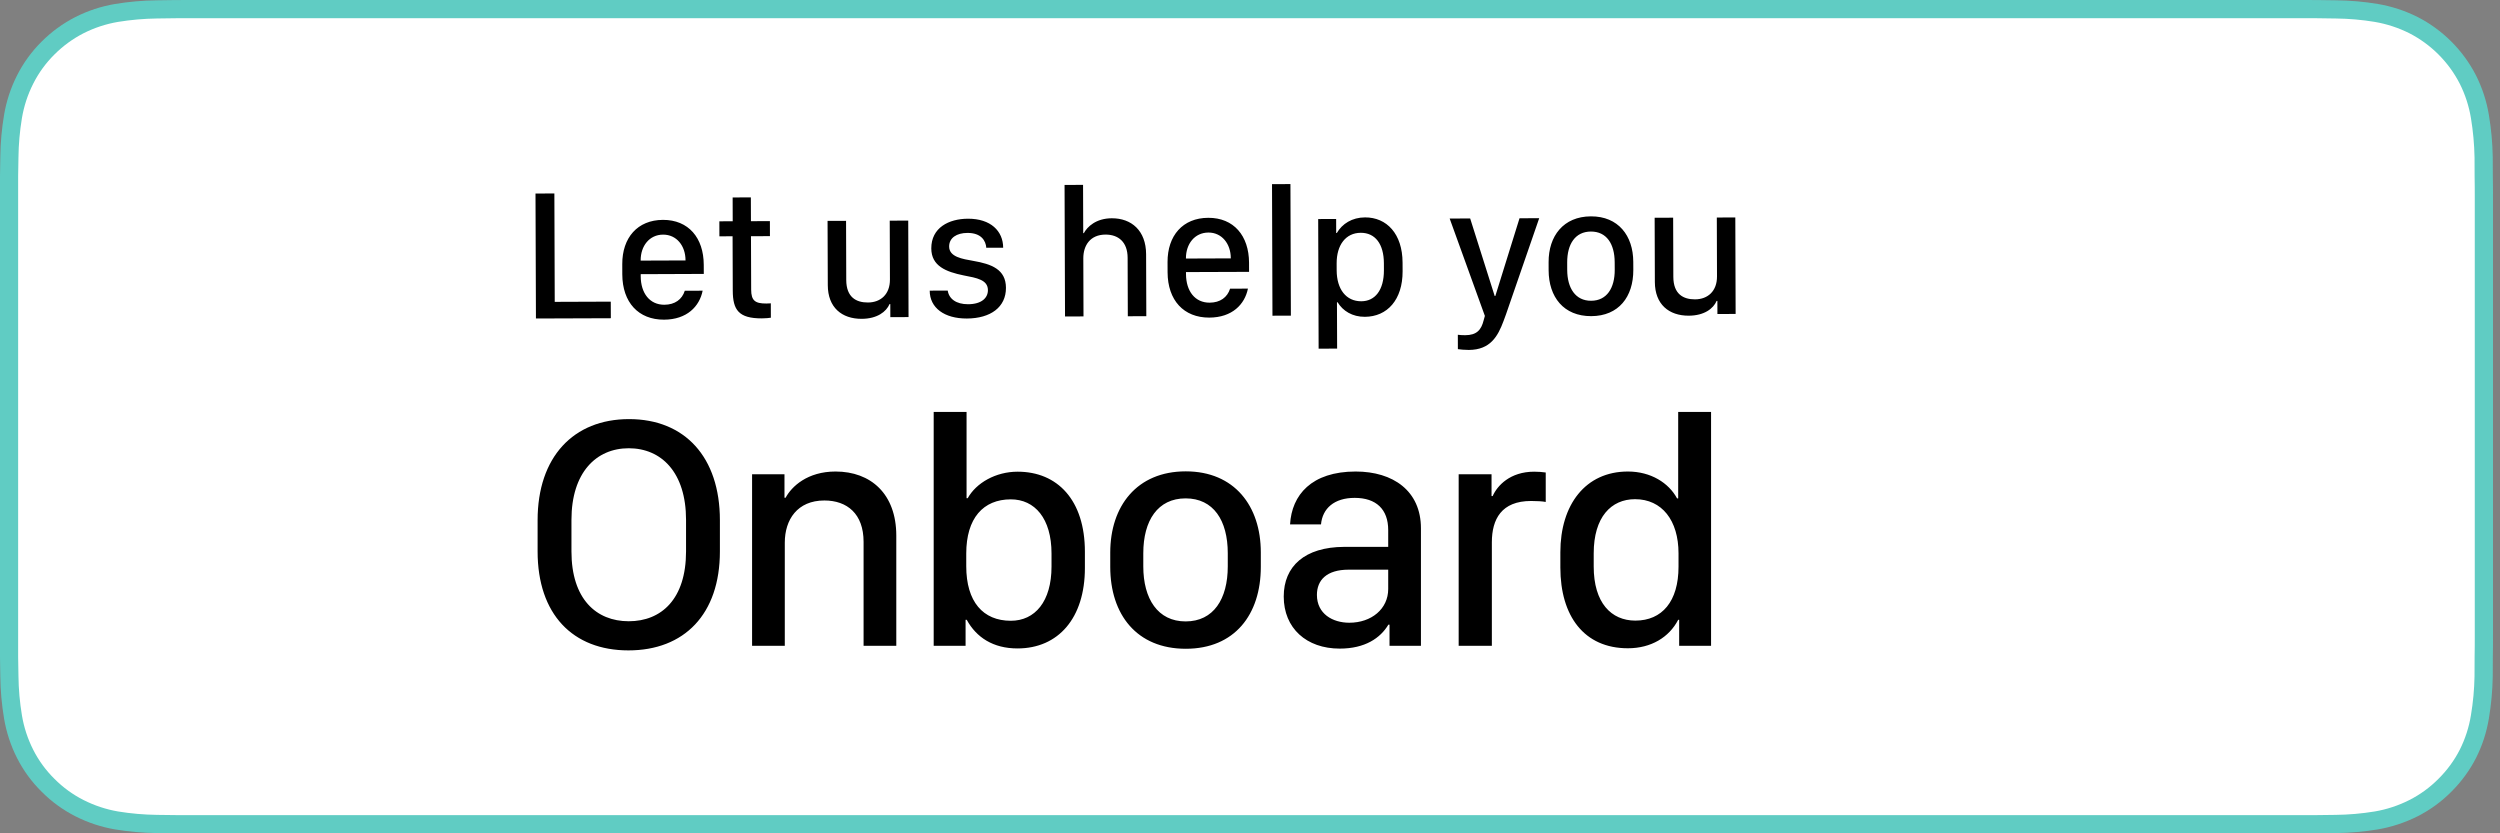 <svg width="120" height="40" viewBox="0 0 120 40" fill="none" xmlns="http://www.w3.org/2000/svg">
<rect x="0" y="0" width="120" height="40" fill="#808080" stroke="none"/>
<g clip-path="url(#clip0)">
<path d="M110.135 0H9.535C9.168 0 8.806 0 8.44 0.002C8.134 0.004 7.83 0.01 7.521 0.015C6.85 0.023 6.18 0.082 5.517 0.192C4.856 0.304 4.215 0.515 3.616 0.819C3.018 1.125 2.472 1.522 1.998 1.997C1.52 2.471 1.122 3.018 0.819 3.618C0.515 4.217 0.305 4.859 0.194 5.522C0.083 6.183 0.023 6.853 0.015 7.524C0.006 7.83 0.005 8.138 0 8.444V31.559C0.005 31.869 0.006 32.17 0.015 32.481C0.023 33.152 0.083 33.821 0.194 34.483C0.304 35.145 0.515 35.788 0.819 36.387C1.122 36.985 1.52 37.53 1.998 38.001C2.471 38.478 3.017 38.876 3.616 39.18C4.215 39.484 4.855 39.697 5.517 39.811C6.18 39.919 6.85 39.979 7.521 39.987C7.83 39.994 8.134 39.998 8.44 39.998C8.806 40 9.168 40 9.535 40H110.135C110.494 40 110.859 40 111.219 39.998C111.523 39.998 111.836 39.994 112.141 39.987C112.811 39.979 113.479 39.92 114.141 39.811C114.804 39.696 115.448 39.483 116.049 39.18C116.647 38.876 117.193 38.478 117.666 38.001C118.142 37.528 118.541 36.984 118.848 36.387C119.15 35.787 119.358 35.145 119.467 34.483C119.578 33.821 119.64 33.152 119.652 32.481C119.656 32.17 119.656 31.869 119.656 31.559C119.664 31.195 119.664 30.834 119.664 30.465V9.536C119.664 9.17 119.664 8.807 119.656 8.444C119.656 8.138 119.656 7.83 119.652 7.524C119.64 6.853 119.578 6.183 119.467 5.522C119.358 4.859 119.149 4.218 118.848 3.618C118.23 2.415 117.252 1.436 116.049 0.818C115.448 0.516 114.804 0.304 114.141 0.191C113.48 0.081 112.811 0.022 112.141 0.015C111.836 0.01 111.523 0.004 111.219 0.002C110.859 0 110.494 0 110.135 0V0Z" fill="#60CCC3"/>
<path d="M8.443 39.125C8.138 39.125 7.841 39.121 7.539 39.114C6.912 39.106 6.288 39.052 5.669 38.951C5.093 38.852 4.535 38.667 4.013 38.403C3.496 38.142 3.024 37.798 2.616 37.387C2.202 36.98 1.857 36.508 1.595 35.99C1.331 35.469 1.147 34.91 1.052 34.333C0.949 33.713 0.894 33.086 0.886 32.458C0.879 32.247 0.871 31.545 0.871 31.545V8.444C0.871 8.444 0.88 7.753 0.886 7.55C0.893 6.922 0.949 6.297 1.051 5.678C1.147 5.099 1.33 4.539 1.595 4.016C1.856 3.498 2.198 3.026 2.61 2.618C3.021 2.206 3.494 1.861 4.012 1.595C4.533 1.332 5.09 1.149 5.666 1.051C6.286 0.95 6.913 0.895 7.541 0.887L8.443 0.875H111.212L112.125 0.888C112.748 0.895 113.369 0.949 113.983 1.05C114.565 1.149 115.128 1.334 115.654 1.598C116.692 2.133 117.537 2.979 118.069 4.018C118.33 4.538 118.51 5.094 118.605 5.667C118.708 6.291 118.766 6.922 118.778 7.554C118.781 7.837 118.781 8.142 118.781 8.444C118.789 8.819 118.789 9.176 118.789 9.536V30.465C118.789 30.828 118.789 31.183 118.781 31.54C118.781 31.865 118.781 32.163 118.777 32.47C118.766 33.091 118.709 33.71 118.606 34.323C118.513 34.904 118.331 35.468 118.066 35.993C117.803 36.506 117.46 36.973 117.051 37.379C116.642 37.793 116.17 38.138 115.651 38.401C115.126 38.667 114.564 38.853 113.983 38.951C113.365 39.052 112.741 39.107 112.114 39.114C111.821 39.121 111.515 39.125 111.217 39.125L110.133 39.127L8.443 39.125Z" fill="white"/>
<path d="M29.317 14.479L26.627 14.489L26.61 9.286L25.704 9.29L25.725 15.288L29.32 15.275L29.317 14.479ZM31.873 15.344C32.972 15.34 33.576 14.709 33.727 13.953L32.87 13.956C32.74 14.37 32.398 14.626 31.888 14.628C31.189 14.63 30.757 14.078 30.754 13.257L30.754 13.16L33.782 13.148L33.78 12.709C33.776 11.417 33.048 10.55 31.822 10.554C30.6 10.559 29.864 11.41 29.869 12.68L29.87 13.168C29.875 14.517 30.647 15.349 31.873 15.344ZM30.752 12.509L30.752 12.496C30.749 11.811 31.169 11.264 31.828 11.262C32.474 11.259 32.903 11.798 32.905 12.488L32.905 12.501L30.752 12.509ZM35.17 10.621L34.529 10.623L34.531 11.344L35.164 11.341L35.173 13.952C35.176 14.874 35.454 15.287 36.571 15.282C36.751 15.282 36.926 15.263 37.001 15.25L36.999 14.56C36.937 14.565 36.867 14.569 36.788 14.569C36.247 14.572 36.058 14.432 36.056 13.904L36.047 11.338L36.957 11.335L36.955 10.614L36.045 10.617L36.041 9.475L35.167 9.478L35.17 10.621ZM43.595 10.588L42.707 10.592L42.717 13.418C42.719 14.125 42.276 14.518 41.661 14.52C41.103 14.522 40.623 14.274 40.62 13.439L40.611 10.6L39.723 10.603L39.734 13.688C39.737 14.761 40.407 15.307 41.361 15.304C42.108 15.301 42.542 14.961 42.699 14.595L42.734 14.595L42.736 15.224L43.61 15.22L43.595 10.588ZM44.702 11.925C44.705 12.768 45.405 13.047 46.258 13.22C46.887 13.34 47.419 13.431 47.42 13.927C47.422 14.292 47.124 14.601 46.469 14.603C45.894 14.605 45.55 14.343 45.491 13.948L44.626 13.951C44.628 14.781 45.333 15.293 46.41 15.289C47.548 15.284 48.289 14.745 48.286 13.814C48.283 12.926 47.588 12.674 46.721 12.523C46.194 12.429 45.561 12.335 45.559 11.834C45.557 11.416 45.921 11.182 46.436 11.18C47.104 11.177 47.316 11.559 47.343 11.893L48.152 11.89C48.149 11.09 47.554 10.494 46.46 10.498C45.541 10.502 44.699 10.931 44.702 11.925ZM51.121 15.192L52.008 15.188L51.999 12.402C51.997 11.783 52.329 11.263 53.063 11.26C53.682 11.258 54.123 11.616 54.126 12.372L54.135 15.18L55.023 15.177L55.013 12.202C55.009 11.072 54.313 10.473 53.363 10.477C52.608 10.48 52.187 10.886 52.026 11.189L51.995 11.189L51.987 8.874L51.099 8.877L51.121 15.192ZM58.047 15.245C59.145 15.24 59.749 14.61 59.901 13.853L59.044 13.857C58.913 14.27 58.572 14.526 58.062 14.528C57.363 14.531 56.931 13.979 56.928 13.157L56.927 13.06L59.955 13.049L59.954 12.609C59.949 11.317 59.221 10.45 57.995 10.455C56.773 10.459 56.038 11.31 56.042 12.58L56.044 13.068C56.049 14.417 56.821 15.249 58.047 15.245ZM56.925 12.41L56.925 12.397C56.923 11.711 57.343 11.165 58.002 11.162C58.648 11.16 59.076 11.699 59.078 12.389L59.078 12.402L56.925 12.41ZM61.078 15.154L61.962 15.151L61.941 8.836L61.057 8.839L61.078 15.154ZM65.513 15.207C66.589 15.203 67.329 14.387 67.325 13.021L67.323 12.603C67.319 11.223 66.56 10.431 65.523 10.435C64.899 10.437 64.425 10.742 64.168 11.183L64.137 11.183L64.135 10.511L63.273 10.514L63.294 16.736L64.182 16.733L64.174 14.509L64.205 14.509C64.457 14.926 64.915 15.21 65.513 15.207ZM65.343 14.461C64.614 14.464 64.164 13.885 64.16 12.976L64.159 12.642C64.156 11.758 64.598 11.177 65.315 11.174C66.009 11.171 66.424 11.71 66.427 12.637L66.428 12.967C66.431 13.938 65.994 14.459 65.343 14.461ZM73.882 10.473L72.937 10.477L71.776 14.208L71.745 14.208L70.568 10.486L69.584 10.49L71.274 15.164L71.213 15.383C71.1 15.832 70.886 16.088 70.328 16.09C70.218 16.09 70.046 16.082 69.976 16.069L69.978 16.759C70.093 16.776 70.308 16.798 70.502 16.797C71.539 16.793 71.897 16.141 72.171 15.406L72.289 15.085C72.293 15.067 73.882 10.473 73.882 10.473ZM76.364 10.385C75.041 10.39 74.328 11.333 74.333 12.585L74.334 12.972C74.338 14.26 75.058 15.18 76.38 15.175C77.699 15.17 78.403 14.244 78.399 12.957L78.397 12.566C78.393 11.313 77.678 10.38 76.364 10.385ZM76.362 11.114C77.114 11.111 77.502 11.703 77.505 12.591L77.507 12.947C77.51 13.826 77.129 14.434 76.374 14.437C75.622 14.44 75.229 13.83 75.226 12.956L75.225 12.6C75.222 11.716 75.611 11.117 76.362 11.114ZM83.295 10.438L82.407 10.441L82.416 13.267C82.419 13.974 81.976 14.367 81.361 14.369C80.803 14.371 80.323 14.123 80.32 13.288L80.311 10.449L79.423 10.452L79.433 13.537C79.437 14.61 80.107 15.156 81.061 15.153C81.808 15.15 82.242 14.81 82.398 14.444L82.434 14.444L82.436 15.073L83.31 15.069L83.295 10.438Z" fill="black"/>
<path d="M27.43 24.953C27.43 22.68 28.617 21.516 30.18 21.516C31.75 21.516 32.93 22.68 32.93 24.953V26.469C32.93 28.75 31.75 29.82 30.18 29.82C28.617 29.82 27.43 28.75 27.43 26.469V24.953ZM25.805 26.469C25.805 29.484 27.492 31.219 30.164 31.219C32.844 31.219 34.555 29.484 34.555 26.469V24.969C34.555 21.938 32.867 20.117 30.195 20.117C27.523 20.117 25.805 21.938 25.805 24.969V26.469ZM36.1 31H37.67V26.047C37.67 24.945 38.272 24.023 39.569 24.023C40.663 24.023 41.452 24.664 41.452 26.008V31H43.022V25.711C43.022 23.703 41.795 22.633 40.108 22.633C38.756 22.633 37.998 23.352 37.709 23.891H37.655V22.766H36.1V31ZM48.841 31.125C50.794 31.125 52.075 29.672 52.075 27.266V26.484C52.075 24 50.755 22.641 48.848 22.641C47.794 22.641 46.856 23.18 46.45 23.914H46.395V19.773H44.817V31H46.348V29.75H46.403C46.864 30.594 47.669 31.125 48.841 31.125ZM48.52 29.797C47.184 29.797 46.38 28.883 46.38 27.18V26.57C46.38 24.875 47.192 23.969 48.52 23.969C49.669 23.969 50.473 24.883 50.473 26.57V27.195C50.473 28.875 49.677 29.797 48.52 29.797ZM56.917 22.625C54.566 22.625 53.292 24.297 53.292 26.523V27.211C53.292 29.5 54.566 31.141 56.917 31.141C59.261 31.141 60.519 29.5 60.519 27.211V26.516C60.519 24.289 59.253 22.625 56.917 22.625ZM56.909 23.922C58.245 23.922 58.933 24.977 58.933 26.555V27.188C58.933 28.75 58.253 29.828 56.909 29.828C55.573 29.828 54.878 28.742 54.878 27.188V26.555C54.878 24.984 55.573 23.922 56.909 23.922ZM66.642 29.984H66.697V31H68.205V25.359C68.205 23.562 66.869 22.633 65.072 22.633C62.955 22.633 62.002 23.758 61.923 25.172H63.408C63.478 24.406 64.041 23.898 65.025 23.898C66.056 23.898 66.634 24.445 66.634 25.445V26.25H64.517C62.627 26.258 61.619 27.18 61.619 28.633C61.619 30.156 62.712 31.133 64.306 31.133C65.525 31.133 66.259 30.625 66.642 29.984ZM64.767 29.891C63.962 29.891 63.212 29.461 63.212 28.555C63.212 27.844 63.681 27.344 64.736 27.344H66.634V28.273C66.634 29.227 65.83 29.891 64.767 29.891ZM70.016 31H71.609V26.031C71.609 24.922 72.07 24.047 73.492 24.047C73.758 24.047 74.047 24.062 74.195 24.094V22.68C74.031 22.656 73.844 22.641 73.641 22.641C72.484 22.641 71.867 23.312 71.648 23.812H71.594V22.766H70.016V31ZM78.139 22.633C76.1 22.633 74.897 24.227 74.897 26.508V27.242C74.897 29.57 76.037 31.117 78.139 31.117C79.248 31.117 80.116 30.594 80.553 29.75H80.6V31H82.131V19.773H80.553V23.922H80.498C80.1 23.18 79.241 22.633 78.139 22.633ZM78.483 23.961C79.772 23.961 80.569 24.977 80.569 26.562V27.203C80.569 28.867 79.78 29.789 78.498 29.789C77.334 29.789 76.498 28.93 76.498 27.195V26.562C76.498 24.82 77.334 23.961 78.483 23.961Z" fill="black"/>
</g>
<defs>
<clipPath id="clip0">
<rect width="119.664" height="40" fill="white"/>
</clipPath>
</defs>
</svg>
